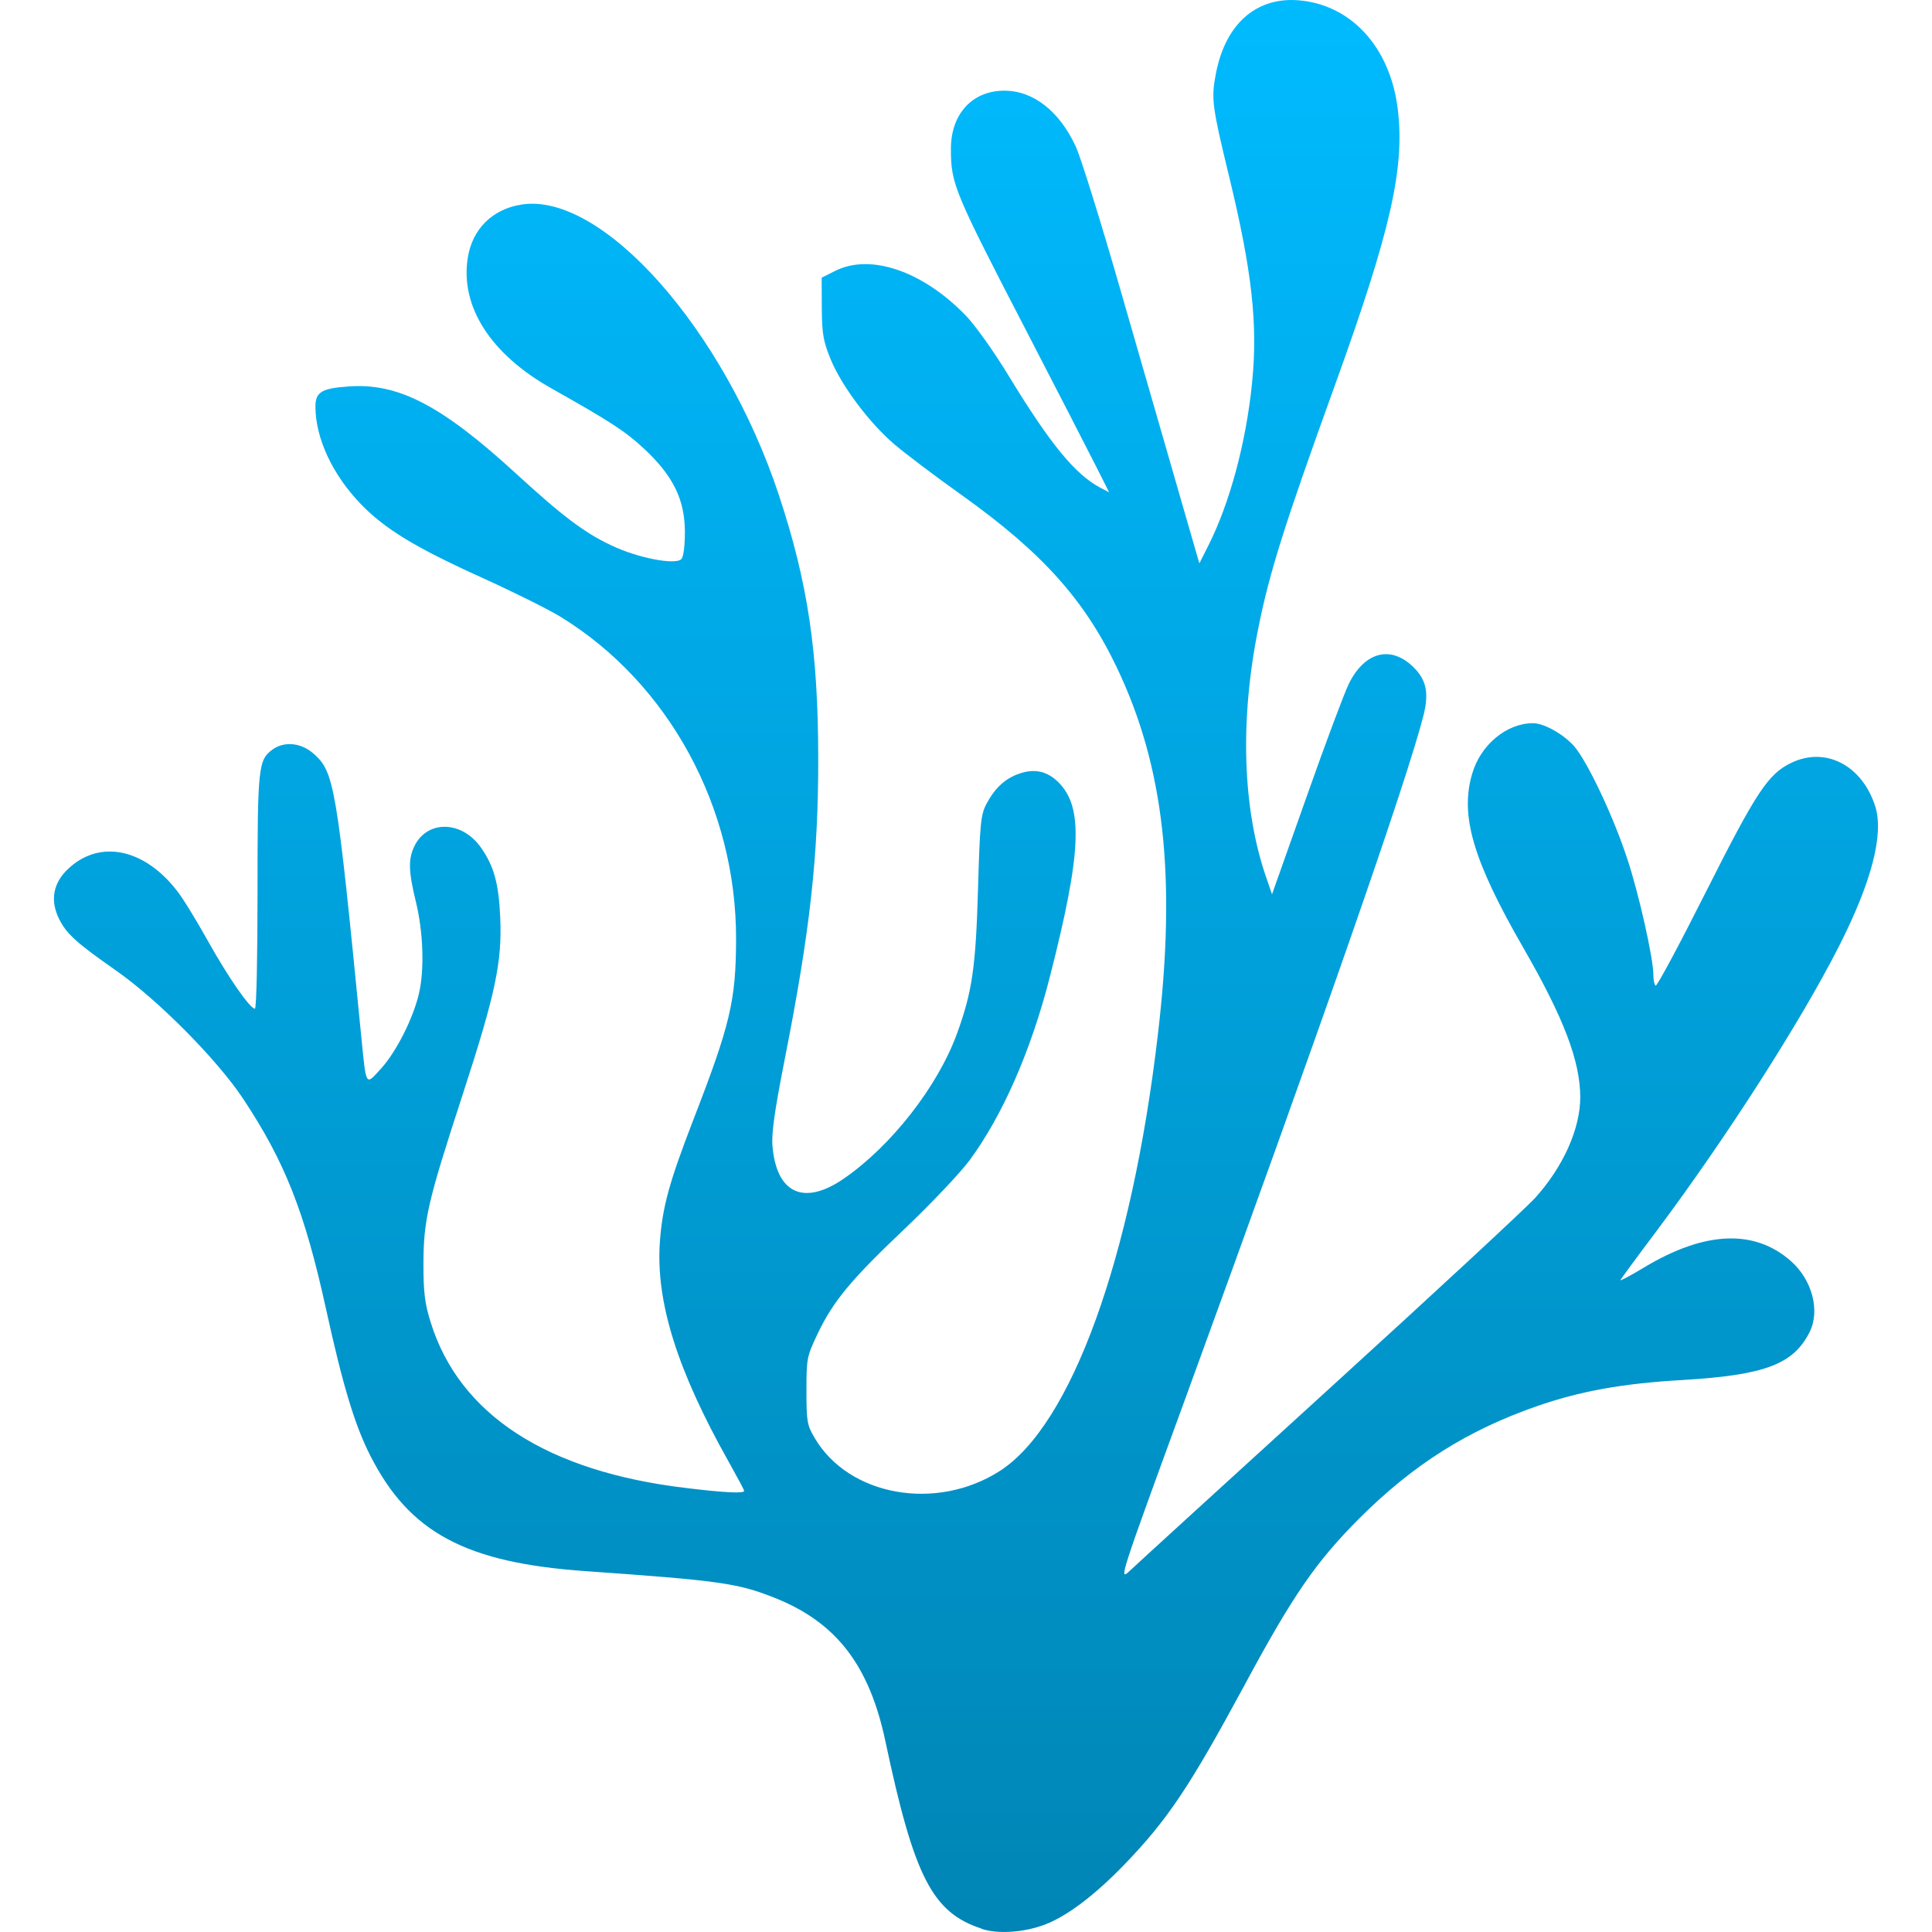 <svg xmlns="http://www.w3.org/2000/svg" xmlns:xlink="http://www.w3.org/1999/xlink" width="64" height="64" viewBox="0 0 64 64" version="1.1">
<defs>
<linearGradient id="linear0" gradientUnits="userSpaceOnUse" x1="0" y1="0" x2="0" y2="1" gradientTransform="matrix(60.422,0,0,64,1.789,0)">
<stop offset="0" style="stop-color:#00bbff;stop-opacity:1;"/>
<stop offset="1" style="stop-color:#0085b5;stop-opacity:1;"/>
</linearGradient>
</defs>
<g id="surface1">
<path style=" stroke:none;fill-rule:nonzero;fill:url(#linear0);" d="M 32.523 63.891 C 30.887 63.359 30.285 62.188 29.332 57.691 C 28.797 55.156 27.699 53.734 25.641 52.922 C 24.434 52.445 23.836 52.359 19.41 52.047 C 15.43 51.77 13.562 50.773 12.266 48.219 C 11.758 47.223 11.359 45.914 10.801 43.367 C 10.094 40.145 9.441 38.488 8.047 36.387 C 7.184 35.09 5.23 33.121 3.852 32.156 C 2.535 31.234 2.219 30.949 1.969 30.465 C 1.648 29.836 1.754 29.246 2.27 28.77 C 3.305 27.805 4.777 28.105 5.863 29.508 C 6.051 29.742 6.504 30.484 6.875 31.148 C 7.551 32.363 8.281 33.414 8.445 33.414 C 8.496 33.414 8.531 31.695 8.531 29.535 C 8.531 25.371 8.555 25.164 9.047 24.816 C 9.438 24.547 9.984 24.609 10.387 24.965 C 11.074 25.566 11.152 26.012 11.961 34.273 C 12.137 36.035 12.098 35.973 12.625 35.395 C 13.129 34.84 13.688 33.734 13.879 32.91 C 14.062 32.129 14.023 30.887 13.781 29.891 C 13.531 28.867 13.52 28.469 13.723 28.039 C 14.145 27.152 15.312 27.176 15.941 28.09 C 16.367 28.703 16.52 29.27 16.57 30.379 C 16.637 31.875 16.41 32.93 15.332 36.242 C 14.164 39.824 14.031 40.398 14.027 41.883 C 14.027 42.816 14.074 43.191 14.266 43.801 C 15.219 46.867 18.121 48.746 22.734 49.293 C 24.047 49.453 24.652 49.477 24.652 49.387 C 24.652 49.355 24.422 48.934 24.145 48.434 C 22.434 45.395 21.719 43.125 21.859 41.137 C 21.945 39.98 22.164 39.176 22.965 37.102 C 24.195 33.926 24.379 33.148 24.383 31.109 C 24.395 26.754 22.152 22.633 18.578 20.438 C 18.18 20.191 16.992 19.602 15.941 19.125 C 13.758 18.137 12.758 17.527 11.961 16.707 C 11.016 15.73 10.449 14.516 10.449 13.465 C 10.449 12.988 10.656 12.863 11.555 12.801 C 13.195 12.684 14.625 13.426 17.086 15.68 C 18.637 17.102 19.355 17.645 20.258 18.07 C 21.113 18.48 22.367 18.723 22.566 18.523 C 22.641 18.461 22.688 18.094 22.688 17.629 C 22.688 16.559 22.305 15.773 21.348 14.875 C 20.703 14.277 20.238 13.977 18.27 12.867 C 16.258 11.738 15.238 10.156 15.496 8.539 C 15.645 7.59 16.309 6.93 17.266 6.777 C 19.941 6.348 23.98 10.902 25.801 16.398 C 26.762 19.305 27.102 21.586 27.105 25.117 C 27.109 28.379 26.836 30.828 25.996 35.086 C 25.66 36.793 25.551 37.551 25.59 37.969 C 25.723 39.539 26.633 39.953 27.953 39.043 C 29.52 37.965 31.062 35.992 31.699 34.246 C 32.203 32.863 32.324 32.055 32.398 29.445 C 32.461 27.27 32.488 26.988 32.68 26.625 C 32.953 26.109 33.301 25.785 33.762 25.629 C 34.273 25.449 34.691 25.547 35.062 25.914 C 35.895 26.746 35.828 28.254 34.773 32.379 C 34.145 34.828 33.203 36.969 32.109 38.449 C 31.793 38.871 30.844 39.871 30 40.676 C 28.184 42.395 27.609 43.094 27.094 44.164 C 26.727 44.934 26.715 44.992 26.715 46.062 C 26.715 47.09 26.734 47.207 26.988 47.637 C 28.121 49.562 31.016 50.078 33.121 48.727 C 35.484 47.211 37.488 41.688 38.355 34.281 C 38.977 29.027 38.562 25.383 36.988 22.094 C 35.914 19.852 34.508 18.293 31.871 16.41 C 30.996 15.789 29.992 15.027 29.641 14.73 C 28.812 14.027 27.887 12.797 27.52 11.91 C 27.273 11.309 27.23 11.074 27.223 10.207 L 27.219 9.199 L 27.668 8.973 C 28.836 8.383 30.586 8.988 32.004 10.465 C 32.309 10.781 32.941 11.668 33.406 12.438 C 34.801 14.727 35.621 15.723 36.465 16.164 L 36.742 16.309 L 36.297 15.426 C 36.051 14.938 35.039 12.973 34.051 11.062 C 31.598 6.328 31.5 6.098 31.5 4.93 C 31.5 3.777 32.207 3.004 33.27 3.004 C 34.227 3.004 35.09 3.676 35.637 4.855 C 35.797 5.195 36.477 7.375 37.145 9.703 C 37.816 12.027 38.672 14.996 39.047 16.297 L 39.73 18.664 L 40.035 18.059 C 40.738 16.66 41.281 14.652 41.477 12.676 C 41.672 10.746 41.473 8.969 40.723 5.875 C 40.16 3.555 40.121 3.285 40.266 2.504 C 40.562 0.832 41.578 -0.094 42.992 0.008 C 44.738 0.137 46.047 1.547 46.301 3.602 C 46.543 5.566 46.07 7.641 44.215 12.777 C 42.555 17.371 42.055 18.953 41.688 20.785 C 41.062 23.859 41.16 26.805 41.949 29.078 L 42.137 29.625 L 43.277 26.41 C 43.898 24.645 44.531 22.961 44.676 22.664 C 45.215 21.555 46.129 21.352 46.887 22.168 C 47.258 22.562 47.332 22.996 47.156 23.695 C 46.609 25.855 43.77 33.988 39.219 46.457 C 37.074 52.32 37.055 52.383 37.426 52.035 C 37.629 51.84 40.605 49.125 44.039 45.996 C 47.477 42.867 50.539 40.027 50.852 39.684 C 51.785 38.652 52.348 37.391 52.348 36.344 C 52.344 35.148 51.809 33.734 50.461 31.395 C 48.801 28.516 48.359 27.02 48.766 25.637 C 49.043 24.672 49.914 23.953 50.789 23.957 C 51.152 23.961 51.793 24.32 52.145 24.719 C 52.578 25.219 53.43 27.004 53.902 28.438 C 54.281 29.57 54.77 31.742 54.77 32.297 C 54.77 32.465 54.805 32.629 54.844 32.652 C 54.887 32.684 55.633 31.289 56.504 29.559 C 58.176 26.238 58.57 25.641 59.332 25.273 C 60.473 24.719 61.688 25.352 62.121 26.715 C 62.41 27.637 62 29.219 60.914 31.355 C 59.648 33.848 57.184 37.691 54.891 40.758 C 54.238 41.625 53.695 42.367 53.676 42.406 C 53.66 42.441 54.012 42.262 54.465 41.984 C 56.469 40.781 58.113 40.707 59.324 41.773 C 60.031 42.395 60.301 43.422 59.945 44.129 C 59.402 45.199 58.465 45.551 55.734 45.715 C 53.734 45.828 52.328 46.09 50.922 46.578 C 48.613 47.379 46.812 48.52 45.039 50.289 C 43.602 51.727 42.84 52.824 41.219 55.836 C 39.406 59.191 38.688 60.266 37.258 61.754 C 36.266 62.781 35.352 63.473 34.613 63.754 C 33.926 64.016 33.062 64.074 32.523 63.898 Z M 32.523 63.891 "/>
</g>
</svg>
